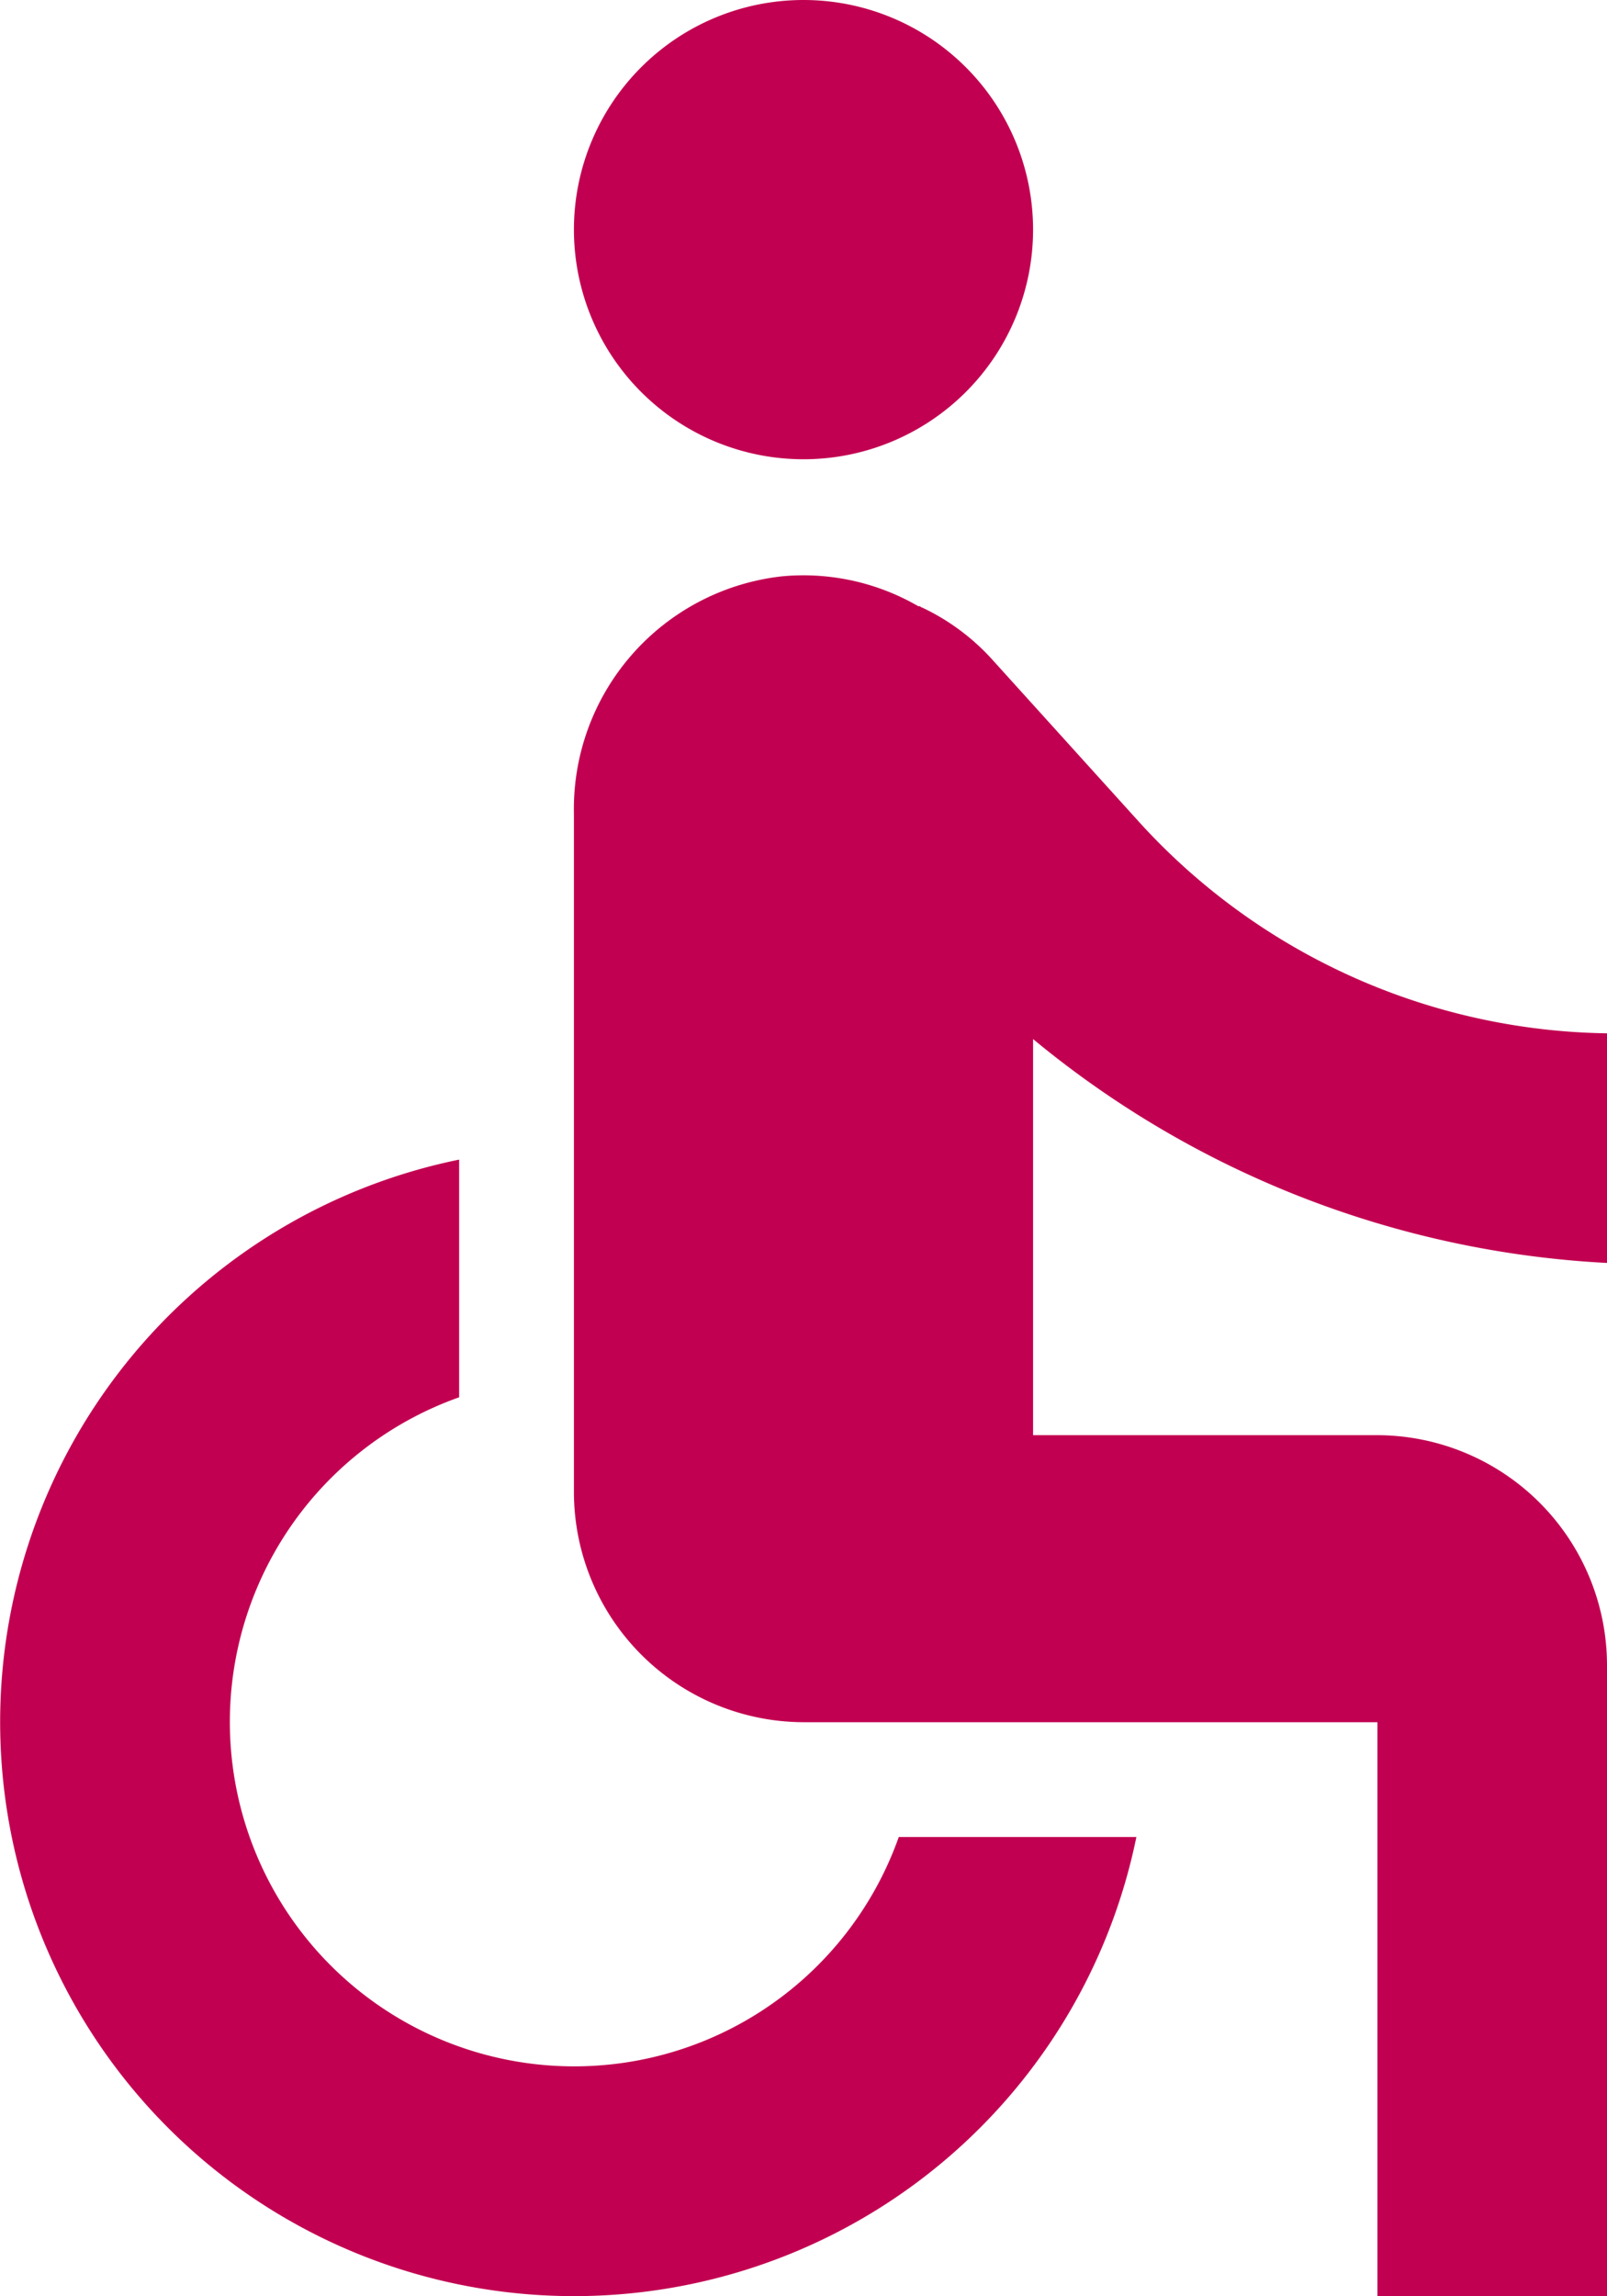 <svg xmlns="http://www.w3.org/2000/svg" width="21" height="30" viewBox="0 0 21 30">
  <g id="Icon_material-accessible" data-name="Icon material-accessible" transform="translate(-7.5 -3)">
    <path id="Path_6" data-name="Path 6" d="M21,6a3,3,0,1,1-3-3A3,3,0,0,1,21,6Z" fill="#c20051"/>
    <path id="Path_7" data-name="Path 7" d="M28.5,19.5v-3a8.422,8.422,0,0,1-6.1-2.745L20.46,11.61a2.9,2.9,0,0,0-.915-.675c-.015,0-.015-.015-.03-.015H19.5a2.994,2.994,0,0,0-1.785-.39A3.058,3.058,0,0,0,15,13.635V22.5a3.009,3.009,0,0,0,3,3h7.5V33h3V24.75a3.009,3.009,0,0,0-3-3H21V16.575A12.8,12.8,0,0,0,28.5,19.5ZM19.245,27A4.5,4.5,0,1,1,13.5,21.255V18.15A7.5,7.5,0,1,0,22.35,27Z" fill="#c20051"/>
  </g>
</svg>
